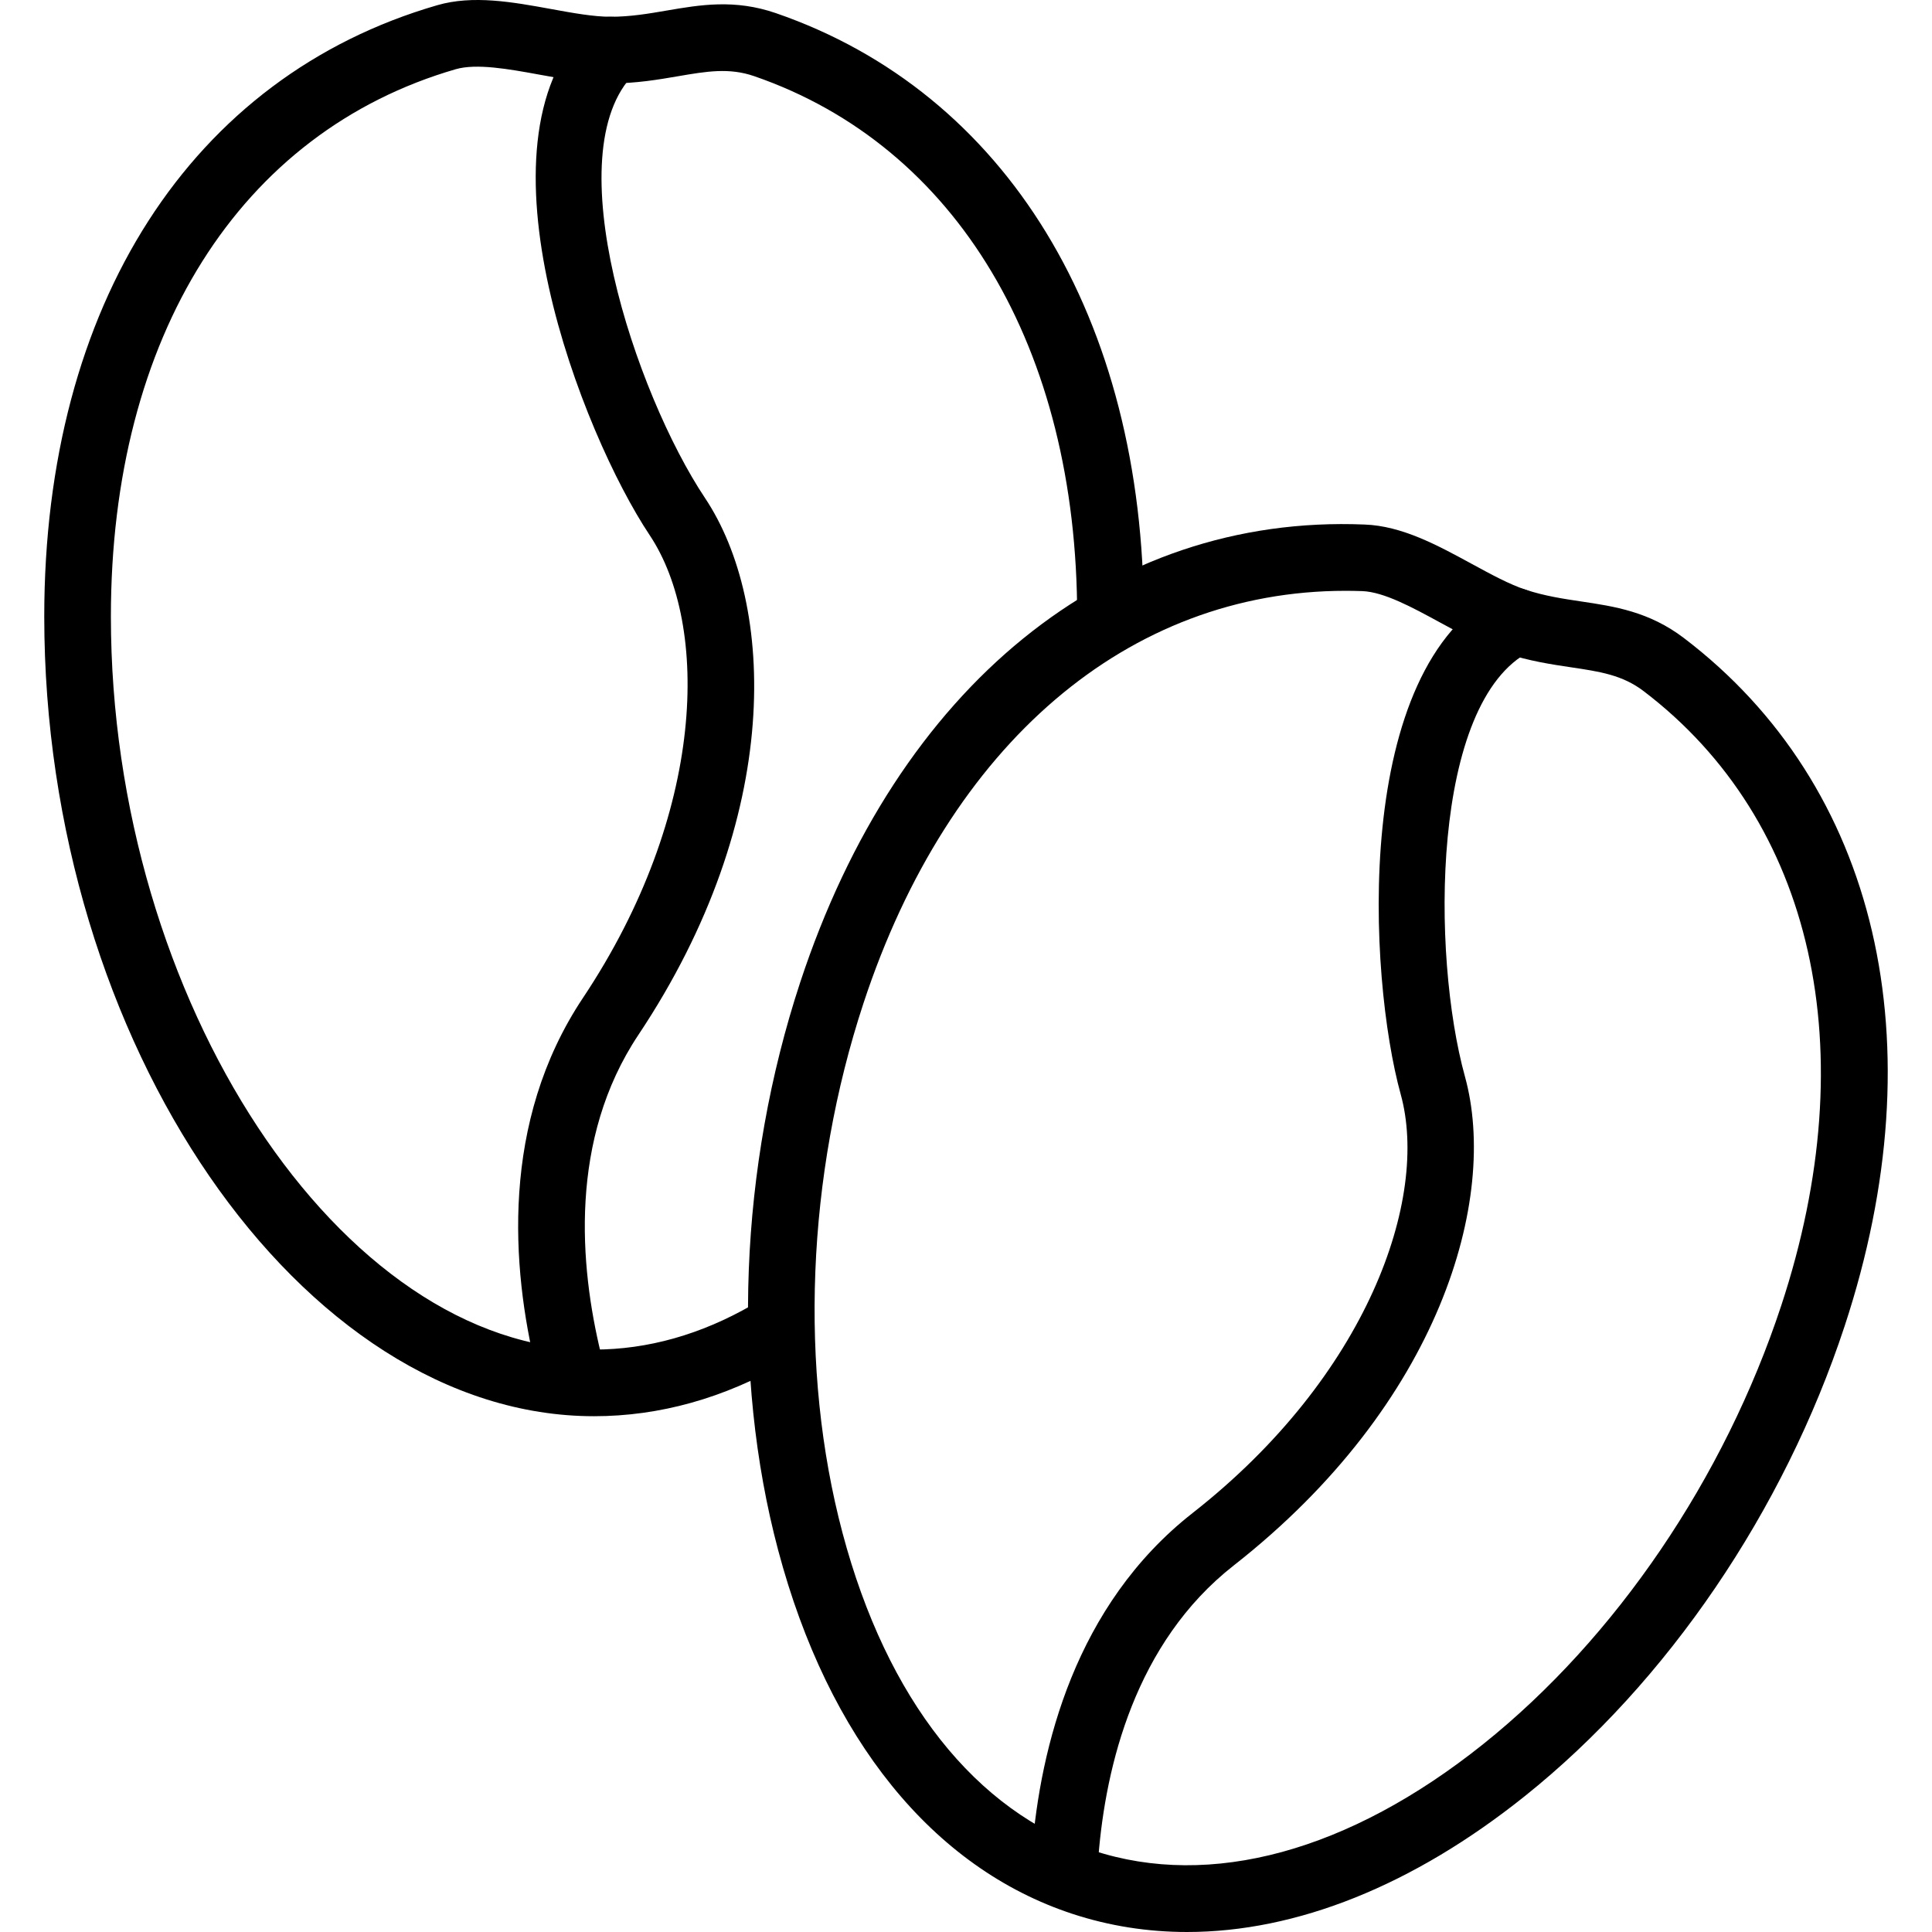 <?xml version="1.0" encoding="iso-8859-1"?>
<!-- Generator: Adobe Illustrator 19.0.0, SVG Export Plug-In . SVG Version: 6.00 Build 0)  -->
<svg version="1.1" id="Capa_1" xmlns="http://www.w3.org/2000/svg" xmlns:xlink="http://www.w3.org/1999/xlink" x="0px" y="0px"
	 viewBox="0 0 395.827 395.827" style="enable-background:new 0 0 395.827 395.827;" xml:space="preserve">
<g>
	<g>
		<path d="M158.984,2.699c-8.474-2.925-15.543-1.707-22.386-0.539c-3.64,0.626-7.407,1.273-11.477,1.273
			c-3.528,0-7.738-0.766-12.194-1.58c-7.88-1.434-16.022-2.92-23.363-0.78C39.16,15.687,9.067,62.506,9.067,126.313
			c0,87.281,52.637,163.84,112.64,163.84c13.413,0,26.609-3.686,39.229-10.96c3.267-1.881,4.388-6.054,2.504-9.32
			c-1.888-3.273-6.054-4.4-9.323-2.507c-10.516,6.06-21.42,9.134-32.41,9.134c-51.806,0-98.987-71.586-98.987-150.187
			c0-57.387,26.411-99.299,70.647-112.133c4.253-1.22,10.8-0.048,17.113,1.106c4.857,0.888,9.883,1.801,14.64,1.801
			c5.233,0,9.776-0.78,13.783-1.466c5.849-1,10.472-1.794,15.626-0.014c41.431,14.293,66.164,55.68,66.164,110.706
			c0,3.773,3.057,6.827,6.827,6.827c3.77,0,6.827-3.053,6.827-6.827C234.347,65.192,206.173,18.979,158.984,2.699z"/>
	</g>
</g>
<g>
	<g>
		<path d="M144.451,102.046c-14.31-21.46-30.684-70.781-14.507-86.96c2.666-2.666,2.666-6.987,0-9.653
			c-2.666-2.666-6.987-2.666-9.653,0c-24.214,24.214-0.969,83.528,12.8,104.187c12.317,18.473,11.58,56.979-13.653,94.826
			c-17,25.499-14.601,55.446-9.59,76.08c0.758,3.127,3.55,5.221,6.627,5.221c0.534,0,1.077-0.06,1.616-0.193
			c3.663-0.886,5.912-4.579,5.023-8.24c-4.364-17.987-6.574-43.907,7.683-65.294C160.675,167.207,158.818,123.6,144.451,102.046z"/>
	</g>
</g>
<g>
	<g>
		<path d="M345.003,130.725c-7.129-5.425-14.23-6.485-21.096-7.506c-3.652-0.546-7.429-1.113-11.296-2.386
			c-3.347-1.099-7.11-3.145-11.09-5.313c-7.03-3.826-14.297-7.781-21.946-8.054c-52.326-2.161-95.671,33.186-115.627,93.787
			c-12.466,37.854-14.116,80.259-4.519,116.347c10.267,38.625,31.667,65.085,60.257,74.499c7.576,2.493,15.454,3.727,23.526,3.727
			c22.393,0,46.269-9.494,69.207-27.849c29.164-23.32,53.036-58.412,65.5-96.266C397.04,213.659,384.733,160.959,345.003,130.725z
			 M364.954,267.446c-11.66,35.4-33.913,68.159-61.059,89.873c-27.491,21.992-55.883,29.72-79.94,21.806
			c-24.061-7.919-42.289-31.012-51.333-65.033c-8.929-33.592-7.366-73.166,4.294-108.573c17.504-53.147,54.25-84.473,98.749-84.473
			c1.135,0,2.277,0.021,3.422,0.06c4.436,0.16,10.269,3.333,15.91,6.407c4.34,2.36,8.827,4.801,13.35,6.294
			c4.97,1.633,9.527,2.313,13.549,2.913c5.866,0.872,10.499,1.565,14.843,4.872C371.617,168.134,382.164,215.179,364.954,267.446z"
			/>
	</g>
</g>
<g>
	<g>
		<path d="M316.574,124.247c-1.7-3.367-5.816-4.734-9.167-3.021c-30.577,15.427-27.054,79.032-20.434,102.96
			c5.919,21.4-6.825,57.74-42.631,85.799c-24.117,18.9-31.206,48.101-32.906,69.267c-0.304,3.761,2.5,7.047,6.257,7.354
			c0.186,0.014,0.37,0.02,0.553,0.02c3.523,0,6.509-2.707,6.798-6.279c1.483-18.447,7.496-43.767,27.72-59.614
			c42.397-33.227,54.274-75.226,47.37-100.186c-6.881-24.861-7.011-76.827,13.419-87.134
			C316.92,131.72,318.274,127.614,316.574,124.247z"/>
	</g>
</g>
<g>
</g>
<g>
</g>
<g>
</g>
<g>
</g>
<g>
</g>
<g>
</g>
<g>
</g>
<g>
</g>
<g>
</g>
<g>
</g>
<g>
</g>
<g>
</g>
<g>
</g>
<g>
</g>
<g>
</g>
</svg>
